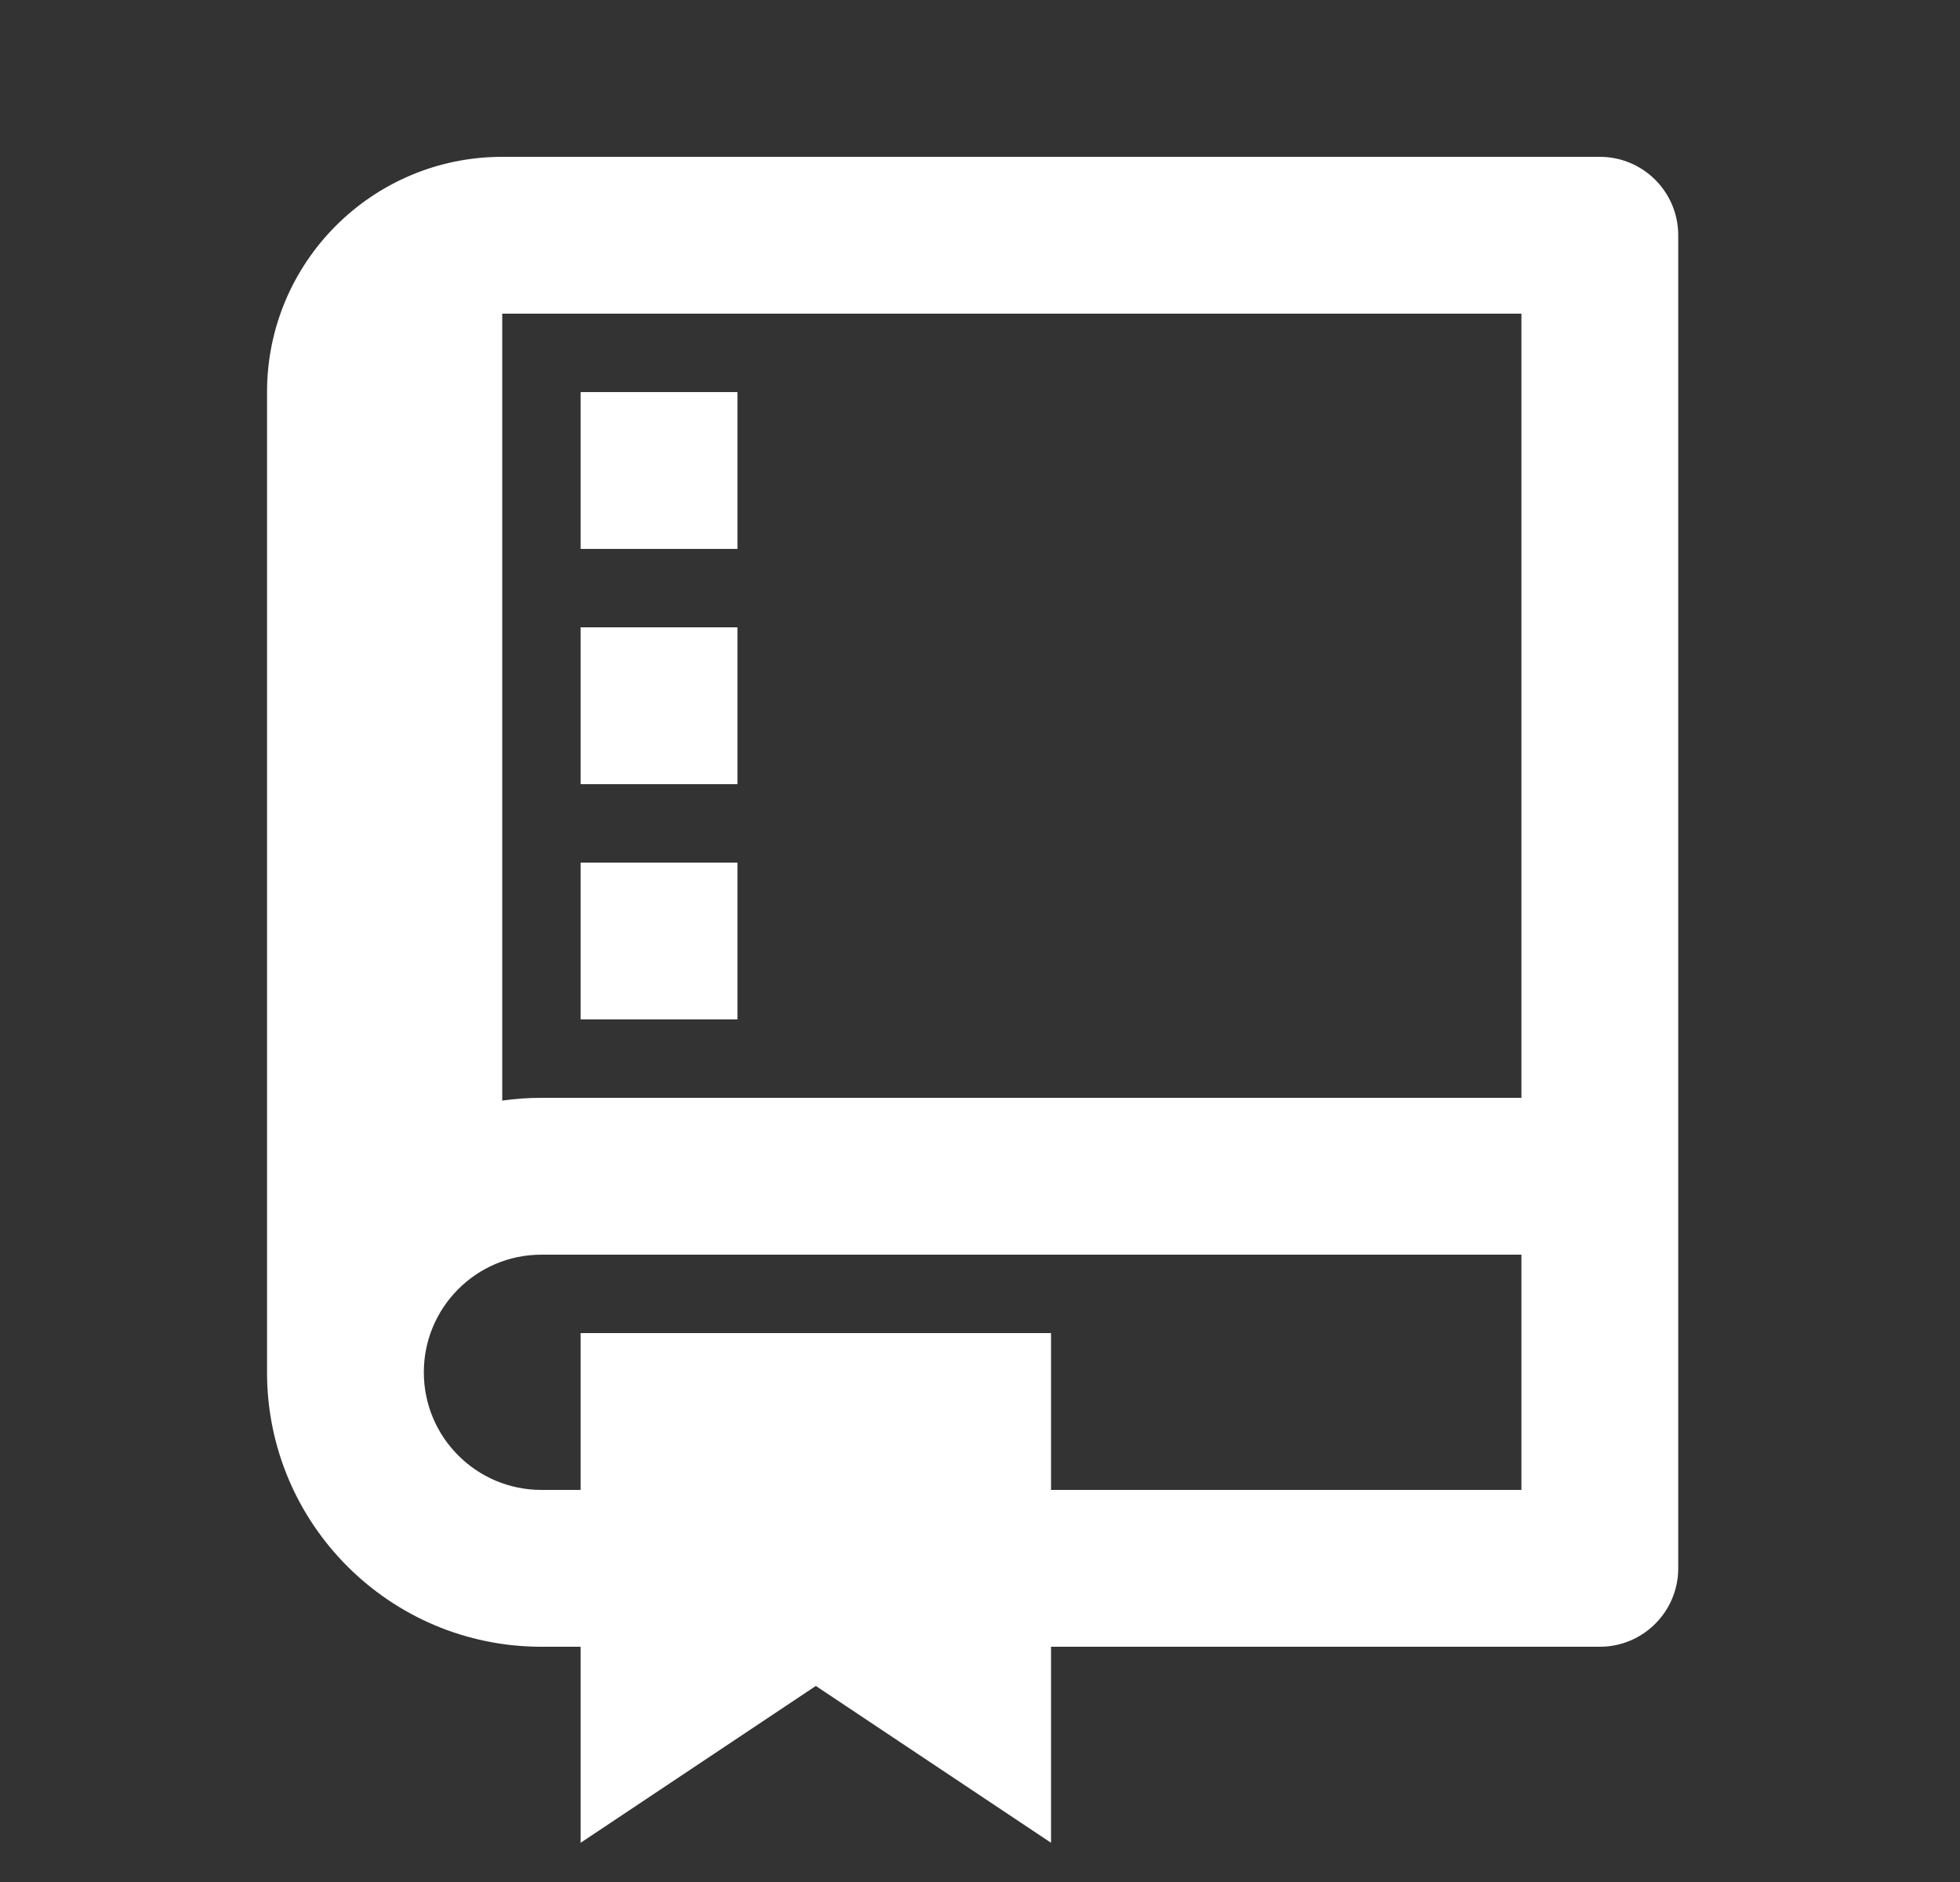 <svg width="25" height="24" viewBox="0 0 25 24" fill="none" xmlns="http://www.w3.org/2000/svg">
<rect x="0" y="0" width="25" height="24" fill="#333333" stroke="none"/>
<path d="M13.406 21V23.5L10.406 21.5L7.406 23.5V21H6.906C4.973 21 3.406 19.433 3.406 17.5V5C3.406 3.343 4.749 2 6.406 2H20.406C20.958 2 21.406 2.448 21.406 3V20C21.406 20.552 20.958 21 20.406 21H13.406ZM13.406 19H19.406V16H6.906C6.077 16 5.406 16.672 5.406 17.5C5.406 18.328 6.077 19 6.906 19H7.406V17H13.406V19ZM19.406 14V4H6.406V14.035C6.569 14.012 6.736 14 6.906 14H19.406ZM7.406 5H9.406V7H7.406V5ZM7.406 8H9.406V10H7.406V8ZM7.406 11H9.406V13H7.406V11Z" fill="white"/>
</svg>
